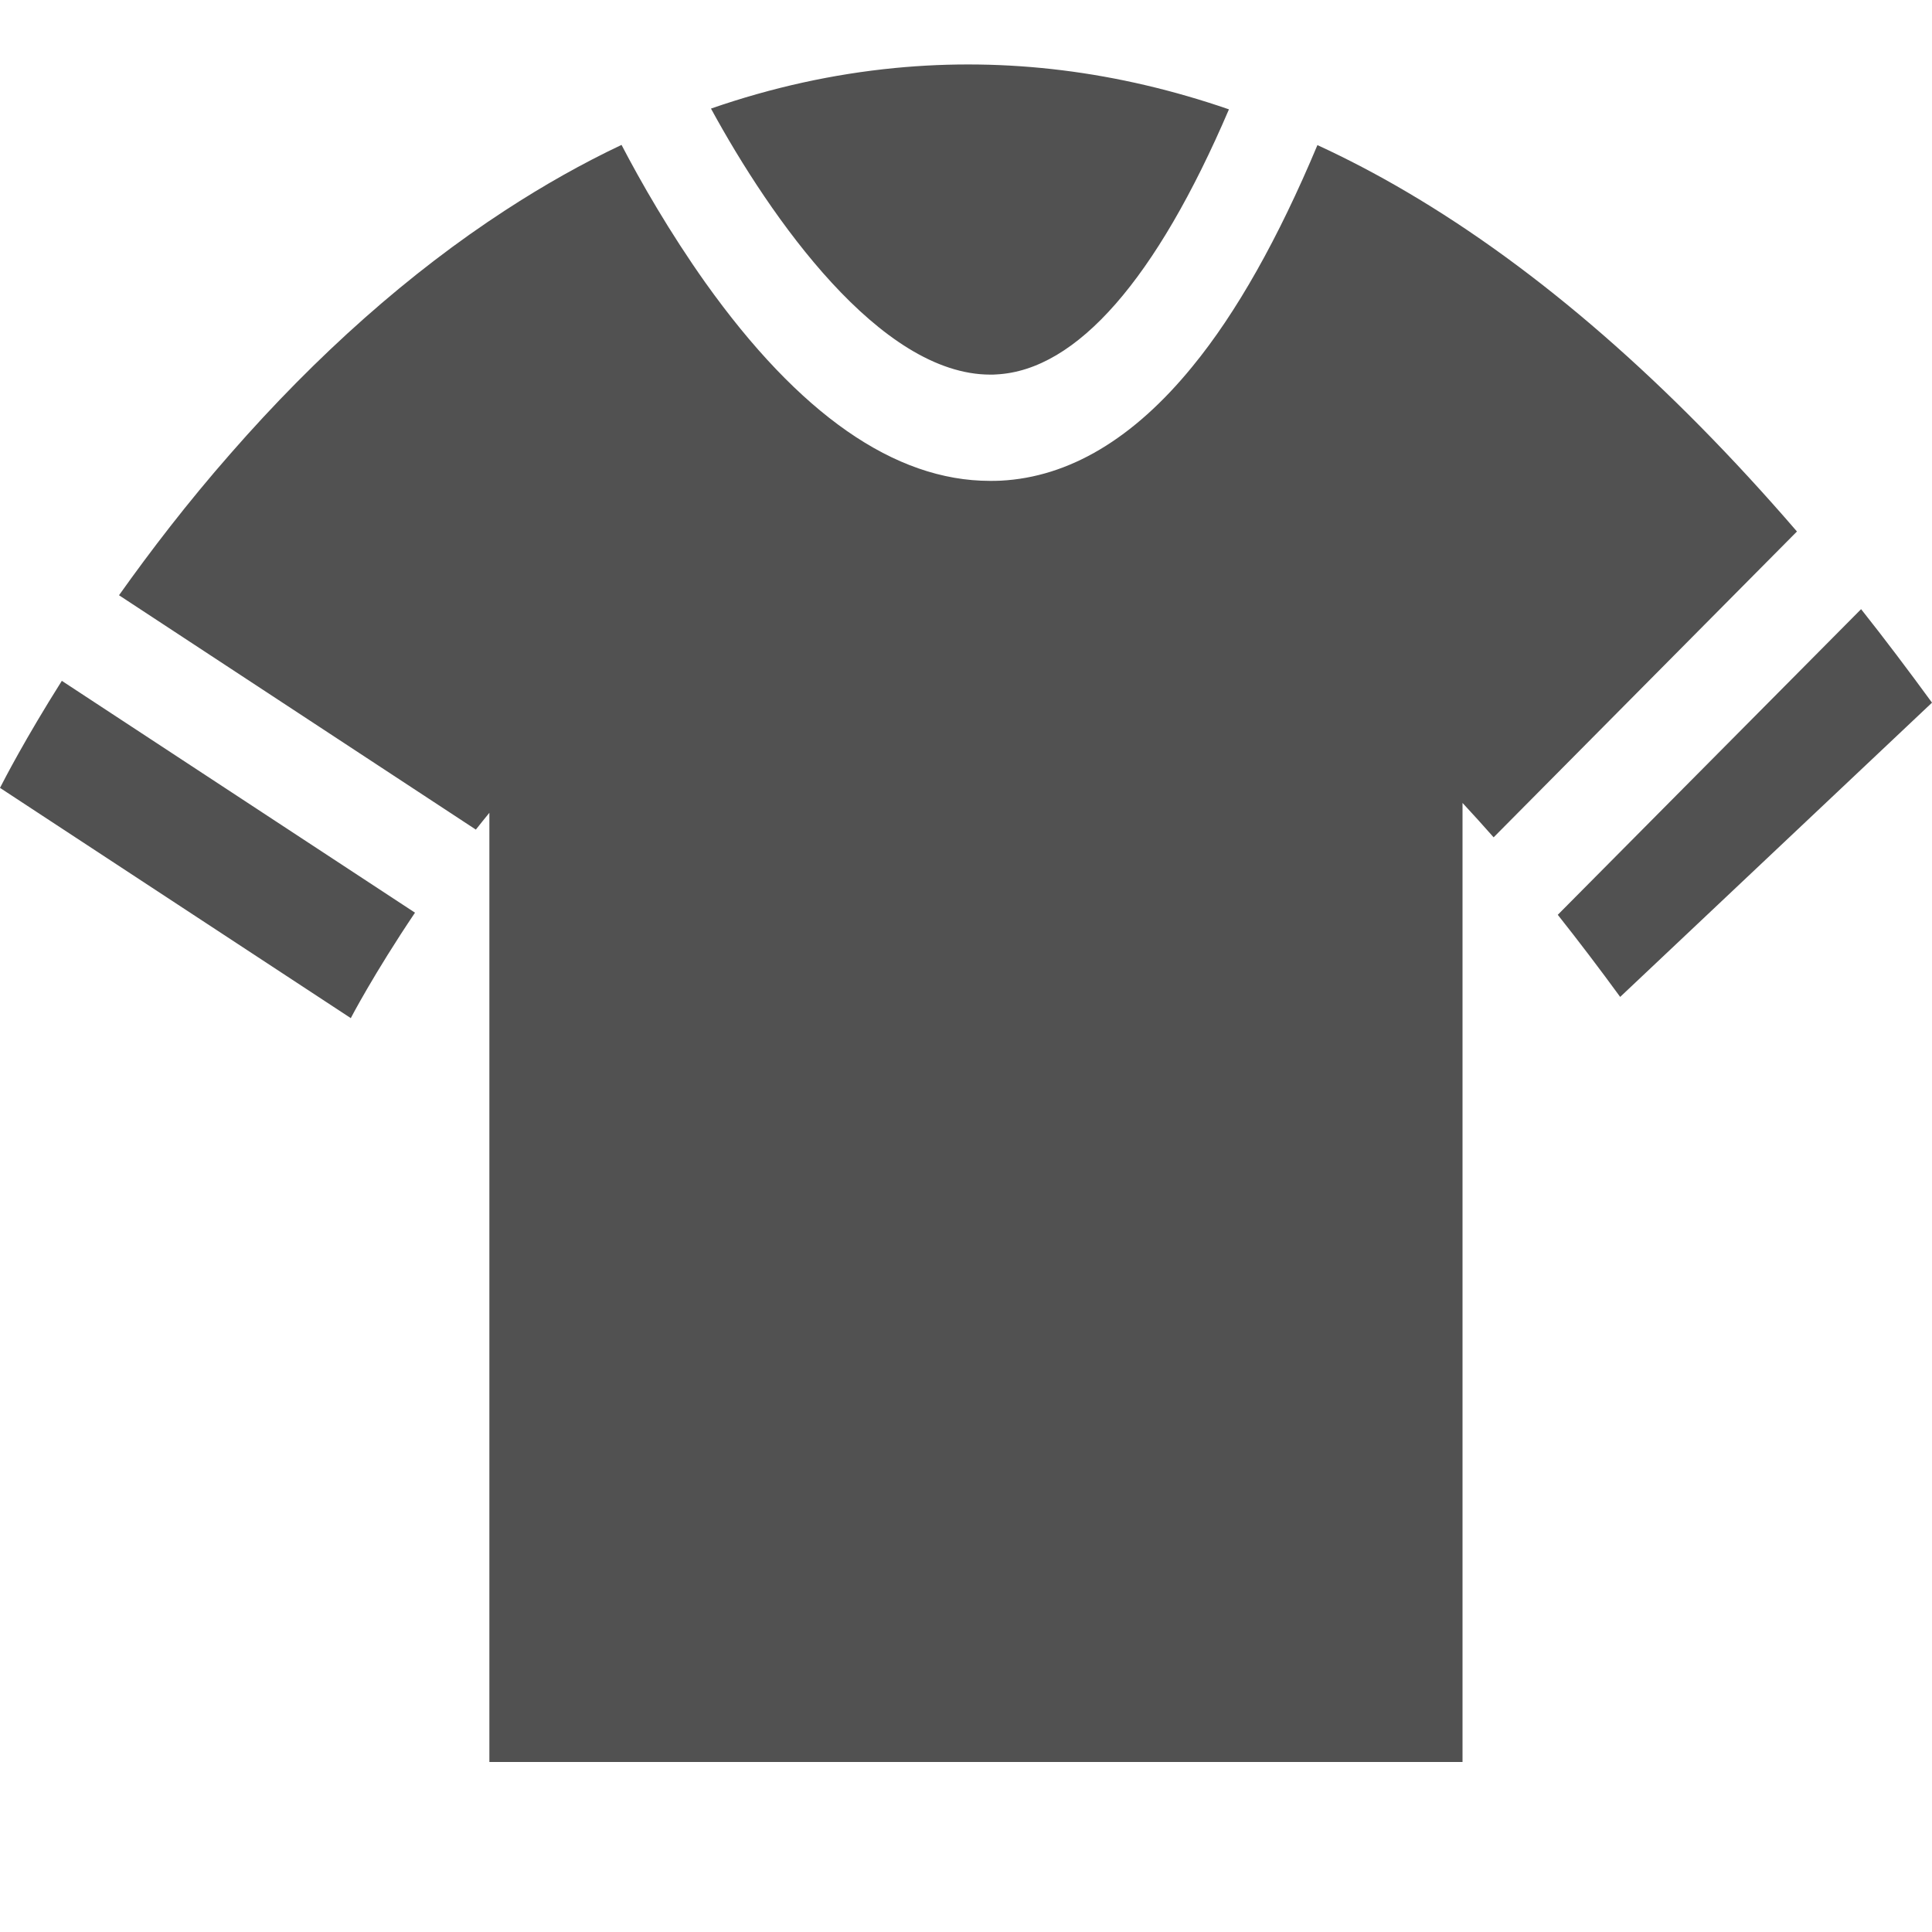 <?xml version="1.0" standalone="no"?><!DOCTYPE svg PUBLIC "-//W3C//DTD SVG 1.1//EN" "http://www.w3.org/Graphics/SVG/1.1/DTD/svg11.dtd"><svg t="1605080257881" class="icon" viewBox="0 0 1024 1024" version="1.1" xmlns="http://www.w3.org/2000/svg" p-id="11993" xmlns:xlink="http://www.w3.org/1999/xlink" width="75" height="75"><defs><style type="text/css"></style></defs><path d="M986.419 322.867l-160.768 161.997c10.957 13.824 22.016 28.365 33.075 43.52L1024 372.429c-12.493-17.101-24.986-33.69-37.581-49.562zM0 417.587L185.958 539.648l-0.205 0.307c0.205-0.41 12.288-23.654 34.202-56.218L32.768 360.858c-19.456 30.822-30.515 52.326-32.768 56.73z m524.902-219.034c1.126 0 2.15 0 3.277-0.102 42.598-2.253 84.685-50.586 123.187-140.493-58.778-20.275-117.965-27.648-177.05-21.914-32.768 3.174-65.331 10.342-97.485 21.504 31.744 58.266 89.702 141.005 148.07 141.005z m427.52 83.149c-67.789-78.643-137.114-139.059-207.053-180.122-15.667-9.216-31.334-17.408-47.104-24.678-20.787 49.562-42.906 88.883-66.253 117.35-31.232 38.298-65.434 58.675-101.683 60.518-1.843 0.102-3.789 0.102-5.632 0.102-50.483 0-101.171-35.328-150.835-105.062-18.944-26.726-34.202-53.35-44.442-73.011-20.787 9.83-41.267 21.402-61.542 34.611-50.688 32.973-99.738 76.39-145.715 129.024-22.835 26.01-42.496 51.712-59.085 75.059l189.133 124.211c2.355-2.97 4.71-5.939 7.168-8.909V933.888H775.168V425.574c5.53 5.939 10.957 11.981 16.486 18.227l160.768-162.099z" p-id="11994" fill="#515151"></path></svg>